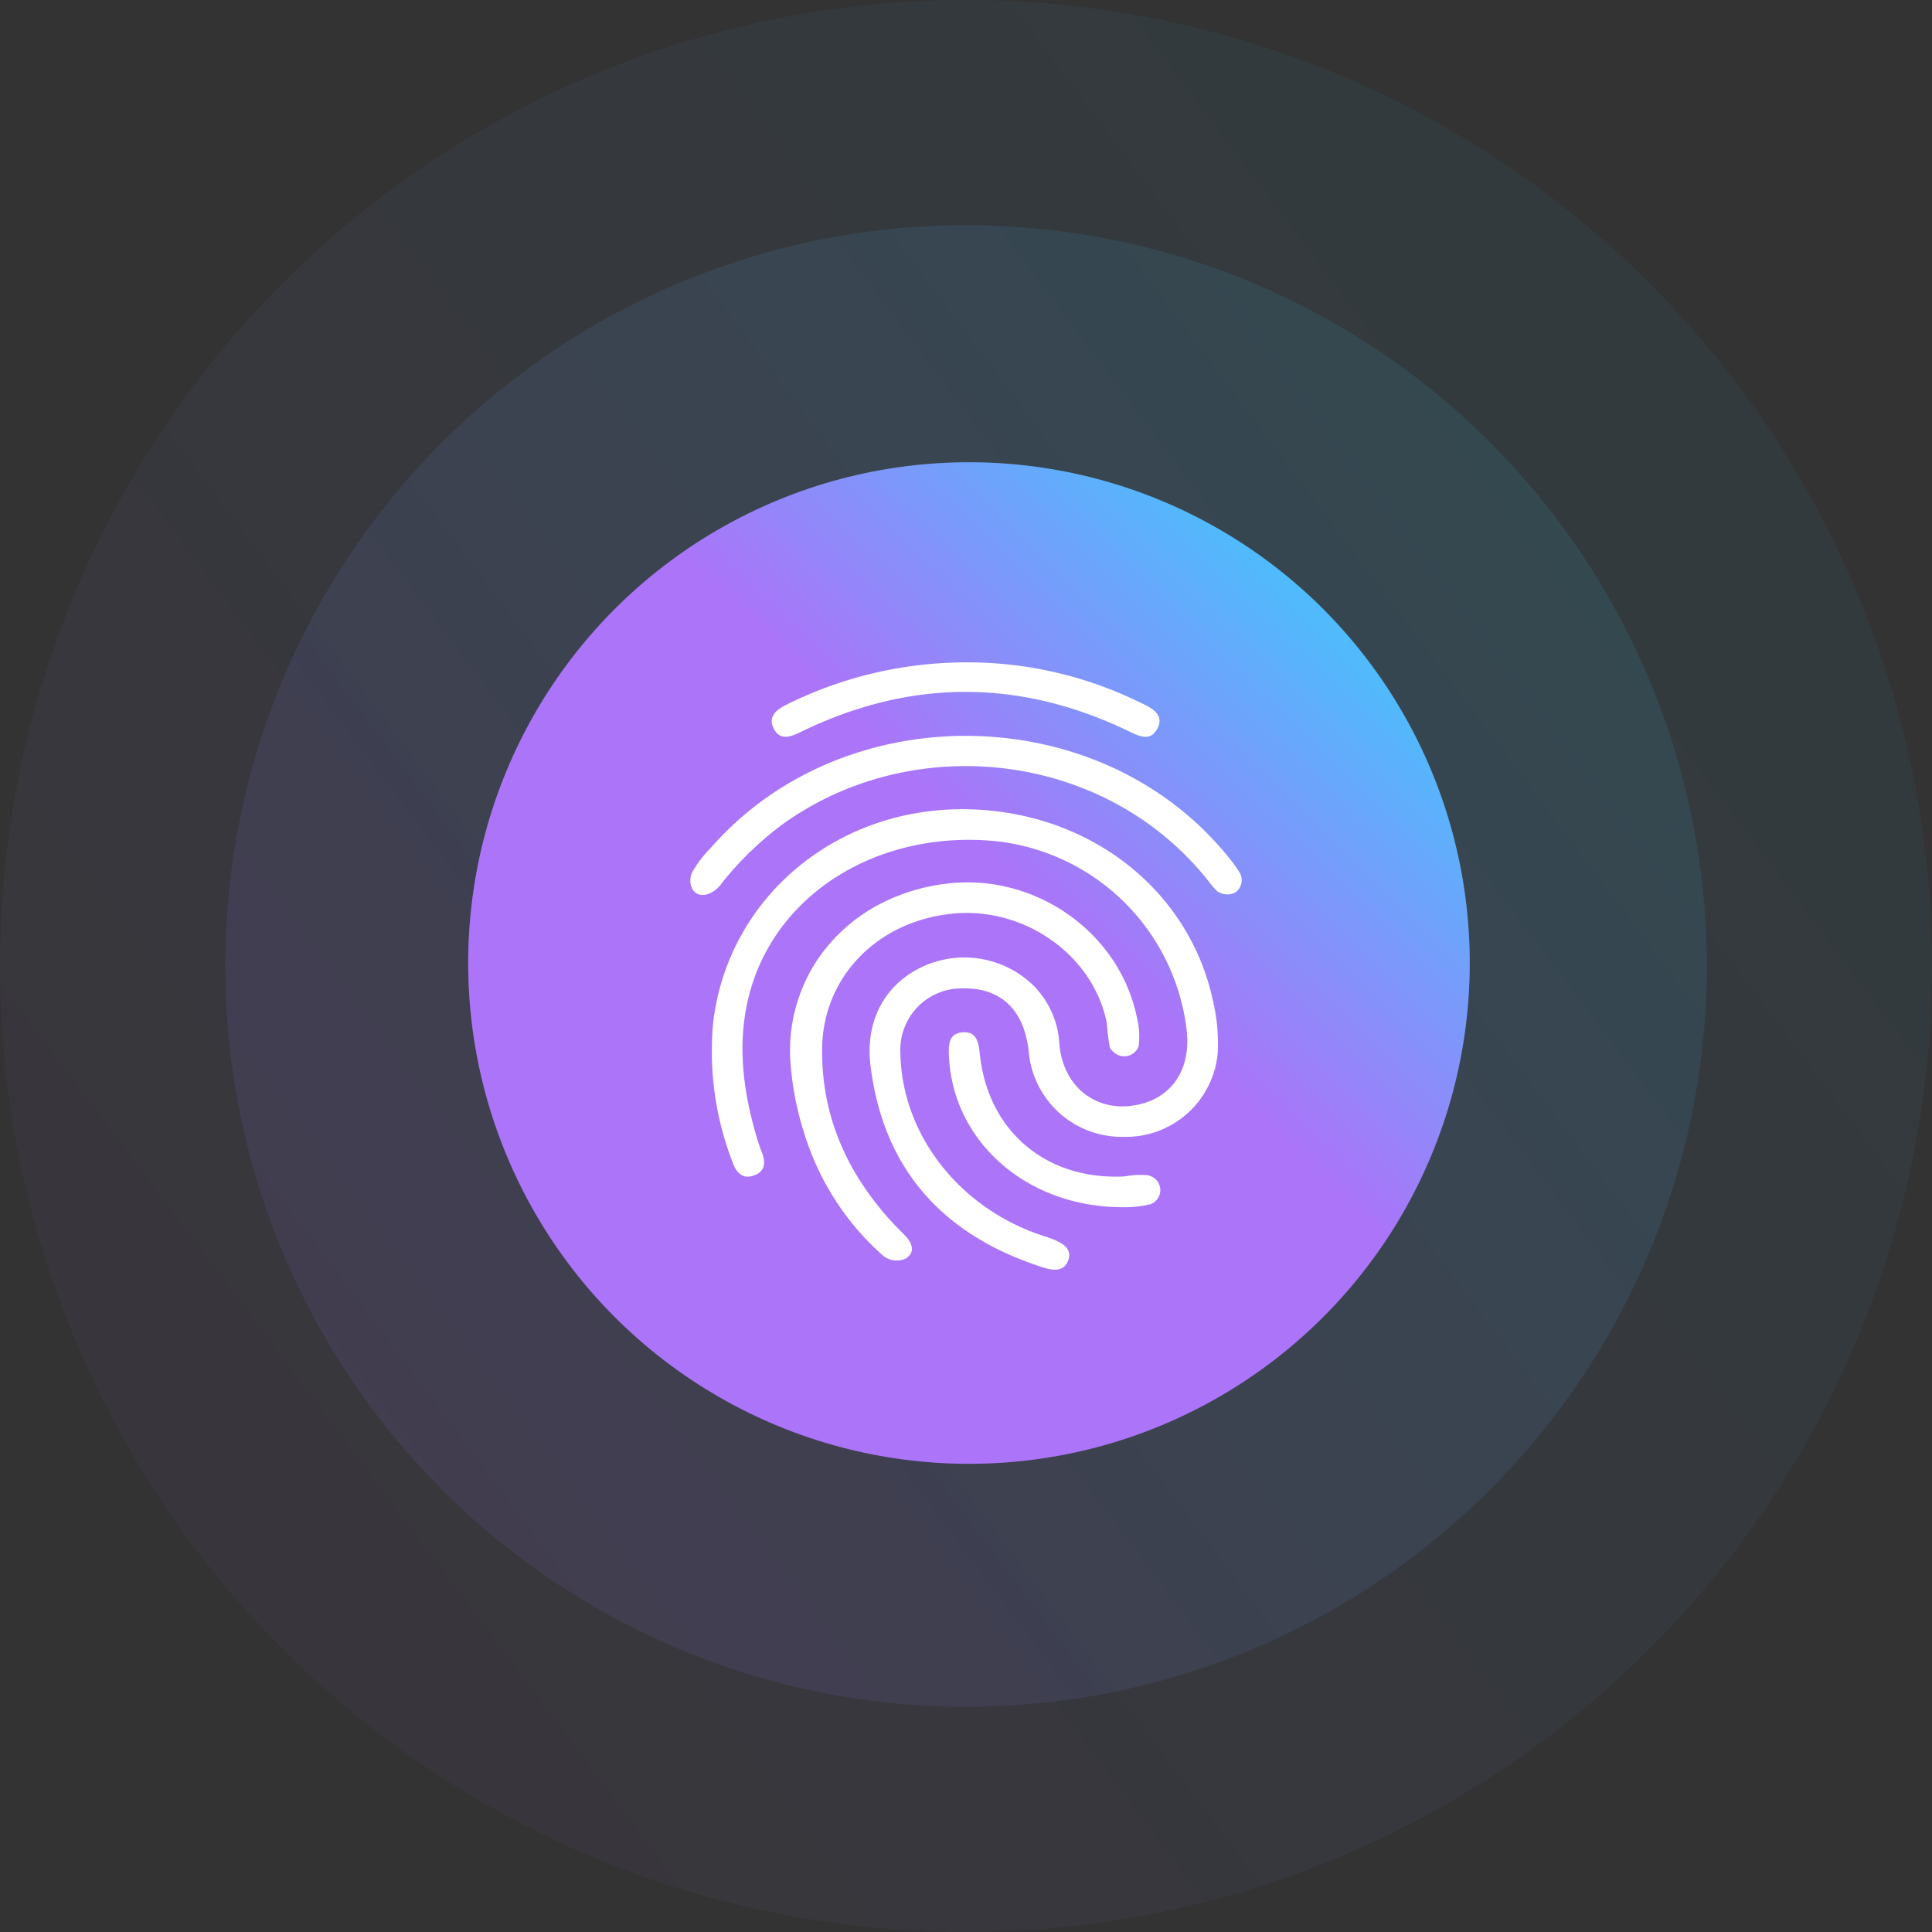 <svg xmlns="http://www.w3.org/2000/svg" xmlns:xlink="http://www.w3.org/1999/xlink" width="244"
    height="244" viewBox="0 0 244 244">
    <rect x="0" y="0" width="244" height="244" fill="#333333" stroke="none"/>
    <defs>
        <linearGradient id="linear-gradient" x1="1.32" y1="0.131" x2="0.165" y2="1"
            gradientUnits="objectBoundingBox">
            <stop offset="0" stop-color="#0eedff" />
            <stop offset="1" stop-color="#ab74f9" />
        </linearGradient>
        <linearGradient id="linear-gradient-4" x1="1.069" y1="-0.045" x2="0.585" y2="0.452"
            xlink:href="#linear-gradient" />
        <clipPath id="clip-path">
            <rect id="Rectangle_1" width="69.634" height="76.7" transform="translate(0 0)"
                fill="#fff" />
        </clipPath>
    </defs>
    <g id="Group_45" transform="translate(-65.5 -233)">
        <g id="Group_39" transform="translate(-12.128 -8.128)">
            <circle id="Ellipse_13" cx="122" cy="122" r="122" transform="translate(77.628 241.128)"
                opacity="0.05" fill="url(#linear-gradient)" />
            <circle id="Ellipse_12" cx="93.558" cy="93.558" r="93.558"
                transform="translate(106.07 269.57)" opacity="0.1" fill="url(#linear-gradient)" />
            <circle id="Ellipse_11" cx="63.245" cy="63.245" r="63.245"
                transform="translate(136.757 299.509)" opacity="0.2" fill="url(#linear-gradient)" />
            <circle id="Ellipse_10" cx="63.245" cy="63.245" r="63.245"
                transform="translate(136.757 299.509)" fill="url(#linear-gradient-4)" />
        </g>
        <g id="Group_40" transform="translate(152.683 316.648)">
            <g id="Group_1" transform="translate(0 0.002)" clip-path="url(#clip-path)">
                <path id="Path_1"
                    d="M82.347,348.488c-16.43-.21-30.054,11.233-31.9,26.959a38.808,38.808,0,0,0,2.469,17.665c.465,1.305,1.265,2.157,2.715,1.619,1.466-.545,1.44-1.726.938-2.993-.294-.742-.532-1.509-.753-2.276-1.611-5.613-2.3-11.294-.938-17.051,3-12.672,15.508-20.934,30.149-19.982a27.18,27.18,0,0,1,25.234,24.081c.553,5.25-2.3,8.964-7.265,9.461-4.663.466-8.4-2.773-8.824-7.831a11.333,11.333,0,0,0-3.2-7.312A12.52,12.52,0,0,0,76.842,368.4c-4.759,2.247-7.231,6.868-6.518,12.529C71.911,393.525,78.957,401.8,91,405.982c1.475.513,3.683,1.439,4.329-.63.56-1.792-1.649-2.479-3.156-2.969-10.608-3.448-17.93-12.794-18.08-23.146a7.748,7.748,0,0,1,7.981-8.122c4.744-.047,7.633,2.729,8.218,7.9a11.8,11.8,0,0,0,12.038,10.85,11.633,11.633,0,0,0,11.833-10.5,23.2,23.2,0,0,0-.536-6.426c-2.948-14.287-15.75-24.251-31.277-24.449"
                    transform="translate(-47.562 -329.938)" fill="#fff" />
                <path id="Path_2"
                    d="M249.251,564.953c-5.6-6.2-8.772-13.335-8.675-21.762.1-9,6.905-16.071,16.449-17.037,9.079-.919,17.787,5.223,19.5,13.784A28.761,28.761,0,0,0,276.9,543a1.664,1.664,0,0,0,.56.686,1.933,1.933,0,0,0,2.95-.484,1.375,1.375,0,0,0,.159-.432,9.86,9.86,0,0,0-.252-3.56c-2.2-10.645-12.719-18.1-23.741-16.878a24.633,24.633,0,0,0-8.794,2.651,21.471,21.471,0,0,0-7.881,7.11,20.752,20.752,0,0,0-3.38,11.508q0,.242.006.484a37.9,37.9,0,0,0,1.811,9.872,33.913,33.913,0,0,0,9.926,15.384,2.753,2.753,0,0,0,2.872.372c1.3-.823.781-2.057-.2-3.031-.572-.566-1.139-1.138-1.677-1.735"
                    transform="translate(-223.929 -494.412)" fill="#fff" />
                <path id="Path_3"
                    d="M69.332,191.647c-.295-.456-.569-.872-.874-1.266Q67.3,188.889,66,187.509a40.02,40.02,0,0,0-6.431-5.522,41.617,41.617,0,0,0-7.3-4.014,43.742,43.742,0,0,0-7.9-2.507,45.537,45.537,0,0,0-16.491-.495,44.374,44.374,0,0,0-8.036,2.012,42.29,42.29,0,0,0-7.528,3.518,40.372,40.372,0,0,0-6.743,5.023A39.659,39.659,0,0,0,2.576,188.6a15.125,15.125,0,0,0-2.324,3.039c-.668,1.37.008,3.3,1.864,2.828a3.511,3.511,0,0,0,1.761-1.291,40.778,40.778,0,0,1,7.823-7.595,38.273,38.273,0,0,1,7.416-4.163,39.711,39.711,0,0,1,8.055-2.437,40.761,40.761,0,0,1,16.7.309,39.538,39.538,0,0,1,7.976,2.748,37.847,37.847,0,0,1,13.52,10.653,9.007,9.007,0,0,0,1.252,1.436,2.287,2.287,0,0,0,2.031.185,1.413,1.413,0,0,0,.542-.426,1.877,1.877,0,0,0,.145-2.238"
                    transform="translate(0 -165.161)" fill="#fff" />
                <path id="Path_4"
                    d="M196.633,8.886q20.868-10.253,41.8-.1c1.244.606,2.552,1.158,3.384-.333.894-1.6-.253-2.464-1.615-3.131-.885-.434-1.78-.851-2.684-1.245A49.392,49.392,0,0,0,216.039.036a50.829,50.829,0,0,0-21.178,5.394c-1.326.68-2.2,1.593-1.4,3.03.75,1.348,1.962,1.019,3.17.425"
                    transform="translate(-182.877 -0.002)" fill="#fff" />
                <path id="Path_5"
                    d="M638.989,896.044a2.478,2.478,0,0,0-.5-.186,10.539,10.539,0,0,0-2.886.152c-9.915.54-17.32-5.688-18.338-15.45-.151-1.444-.376-2.917-2.241-2.739-1.7.162-1.717,1.6-1.662,2.948.438,10.693,9.651,19.048,21.737,19.131.049,0,.1,0,.147,0a13.246,13.246,0,0,0,3.611-.388,1.743,1.743,0,0,0,.685-.472,1.881,1.881,0,0,0-.548-2.991"
                    transform="translate(-580.701 -831.088)" fill="#fff" />
            </g>
        </g>
    </g>
</svg>
